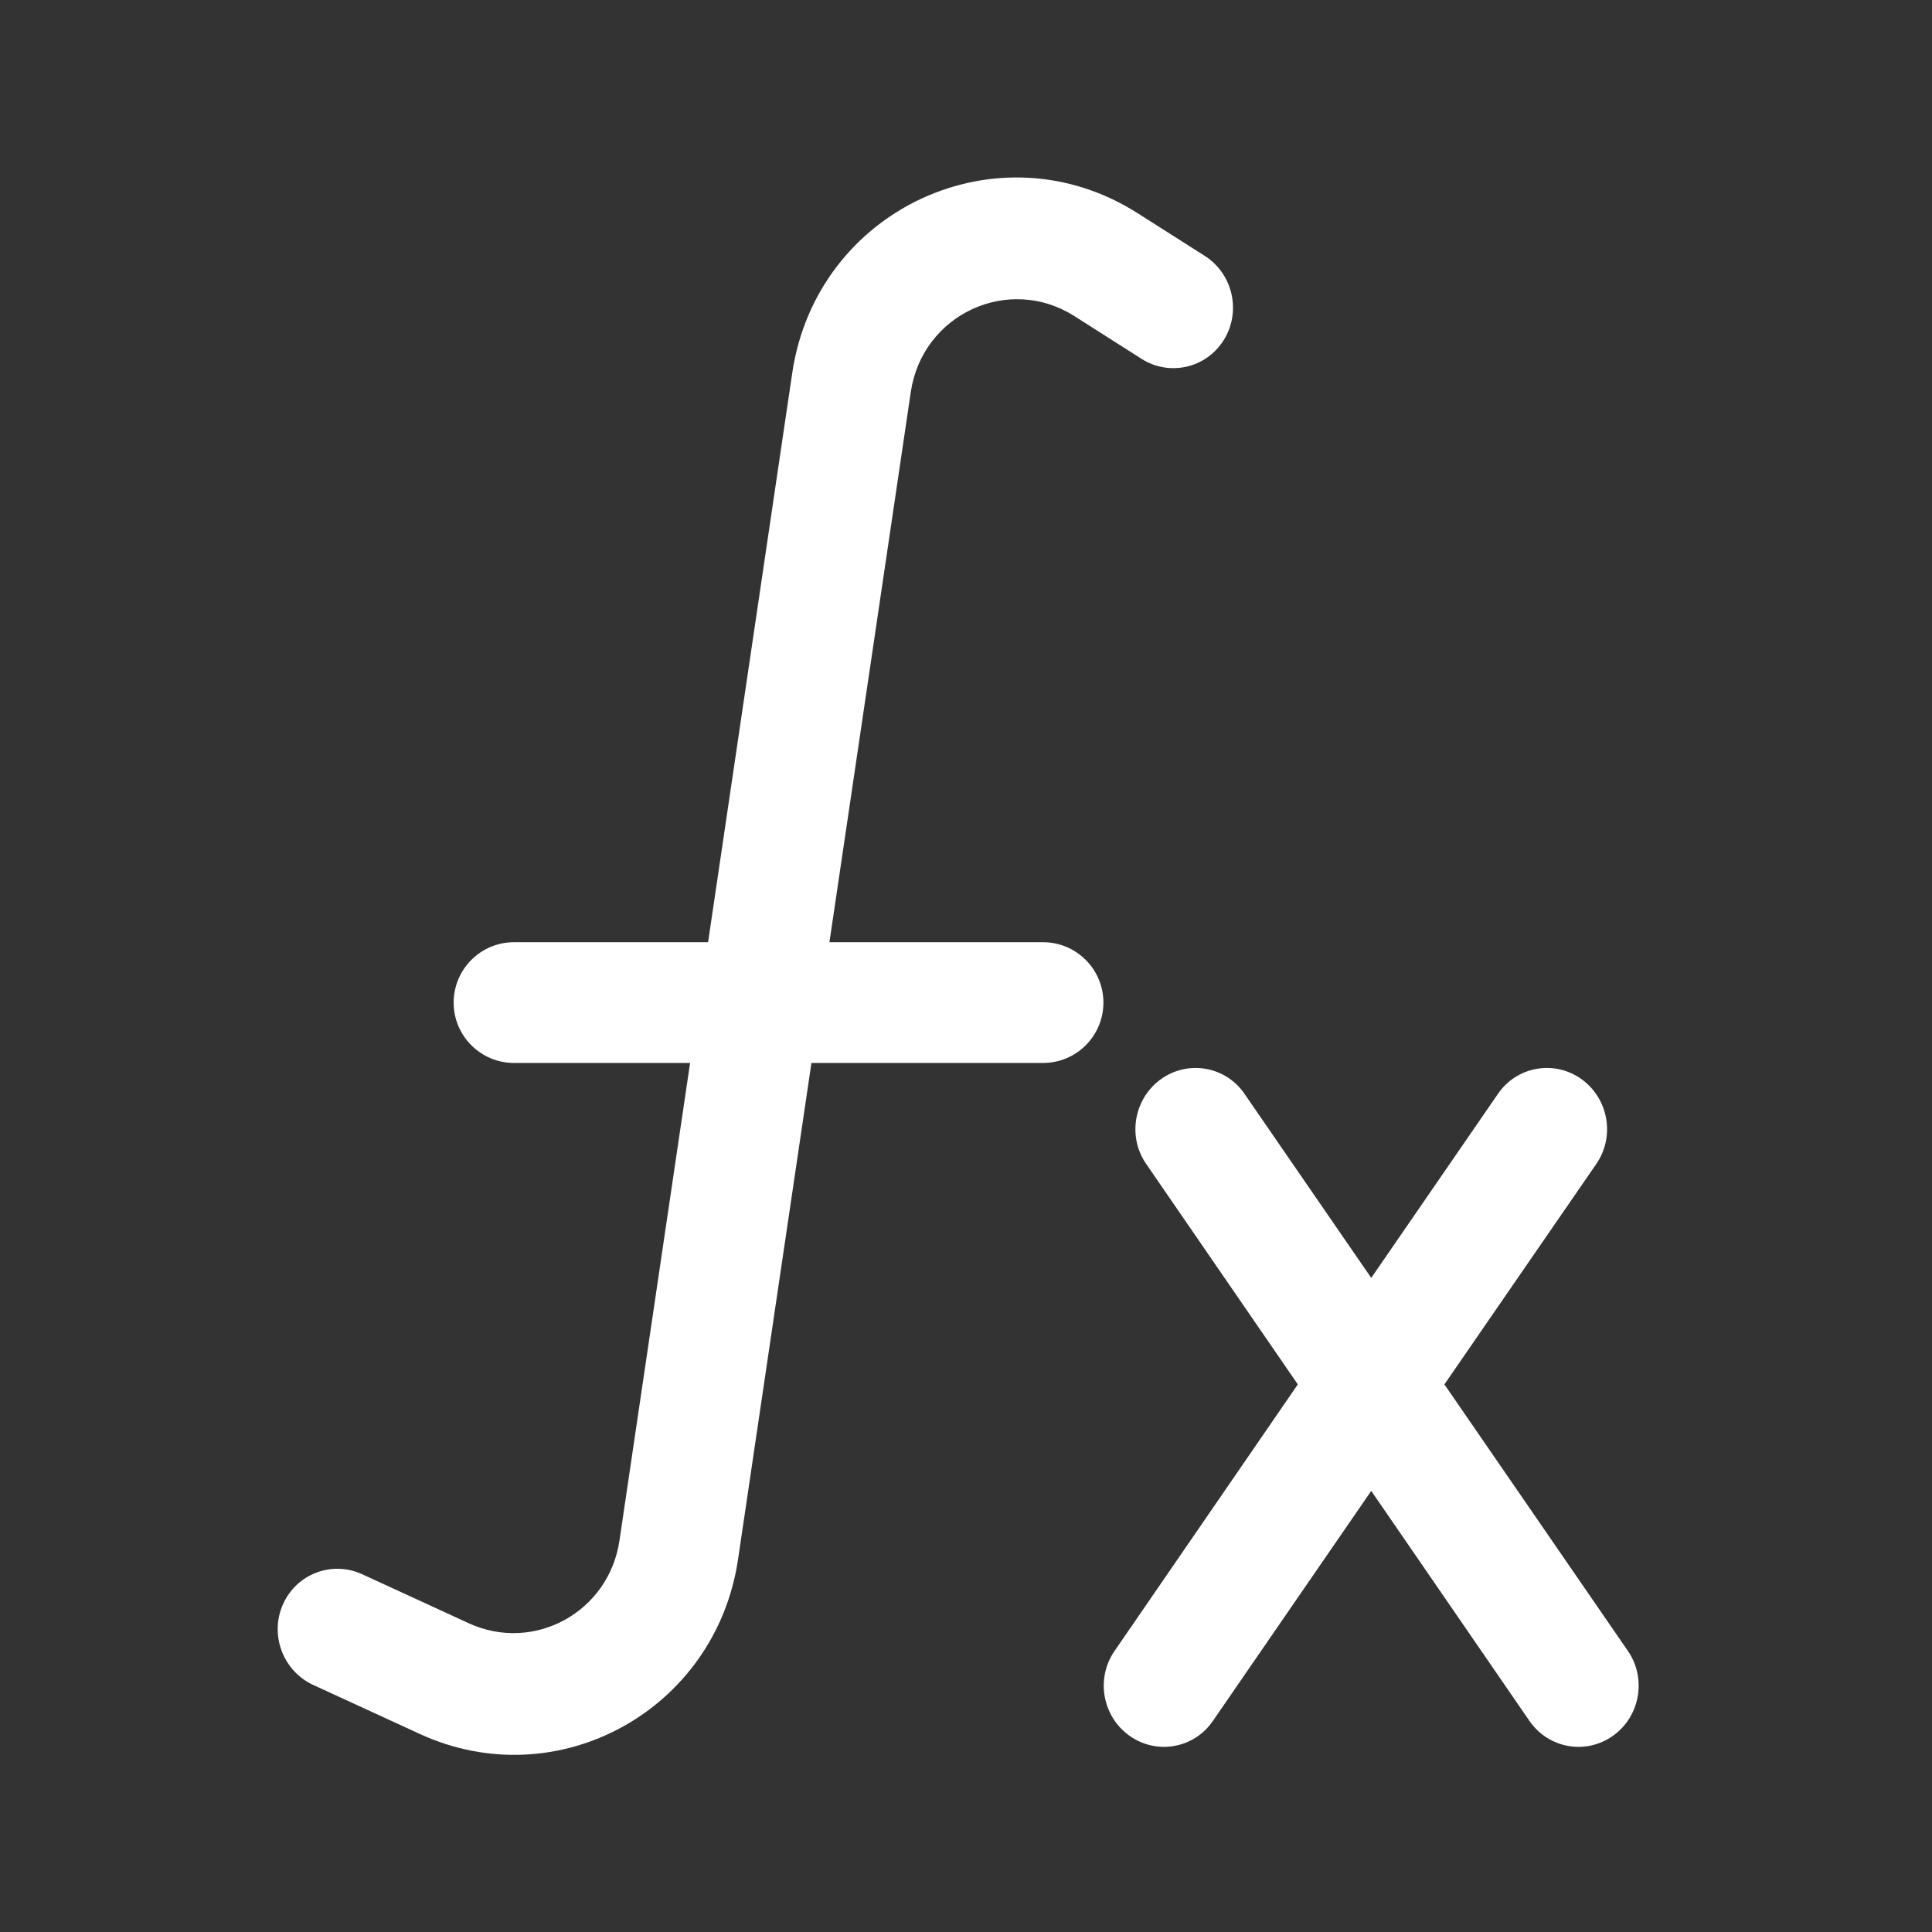 <svg width="16" height="16" viewBox="0 0 16 16" fill="none" xmlns="http://www.w3.org/2000/svg">
<rect x="0" y="0" width="16" height="16" fill="#333333" stroke="none"/>
<path d="M6.561 3.089C6.762 1.73 8.271 1.033 9.422 1.766L9.977 2.119C10.21 2.267 10.281 2.579 10.136 2.814C9.991 3.049 9.686 3.119 9.454 2.972L8.898 2.618C8.352 2.271 7.639 2.602 7.543 3.245L6.869 7.803H8.638C8.914 7.803 9.138 8.027 9.138 8.303C9.138 8.579 8.914 8.803 8.638 8.803H6.72L6.112 12.915C5.926 14.165 4.616 14.884 3.477 14.36L2.594 13.954C2.344 13.839 2.231 13.54 2.343 13.287C2.455 13.034 2.749 12.922 2.999 13.037L3.882 13.443C4.422 13.691 5.042 13.351 5.13 12.759L5.715 8.803H4.257C3.981 8.803 3.757 8.579 3.757 8.303C3.757 8.027 3.981 7.803 4.257 7.803H5.864L6.561 3.089Z" fill="white"/>
<path d="M12.406 9.058C12.562 8.831 12.871 8.776 13.096 8.936C13.321 9.097 13.377 9.411 13.22 9.639L11.962 11.465L13.482 13.673C13.638 13.9 13.583 14.215 13.358 14.375C13.133 14.535 12.824 14.48 12.667 14.253L11.356 12.347L10.044 14.253C9.888 14.48 9.579 14.535 9.354 14.375C9.129 14.215 9.073 13.9 9.23 13.673L10.748 11.465L9.492 9.639C9.335 9.411 9.391 9.097 9.616 8.936C9.841 8.776 10.15 8.831 10.306 9.058L11.356 10.583L12.406 9.058Z" fill="white"/>
</svg>
